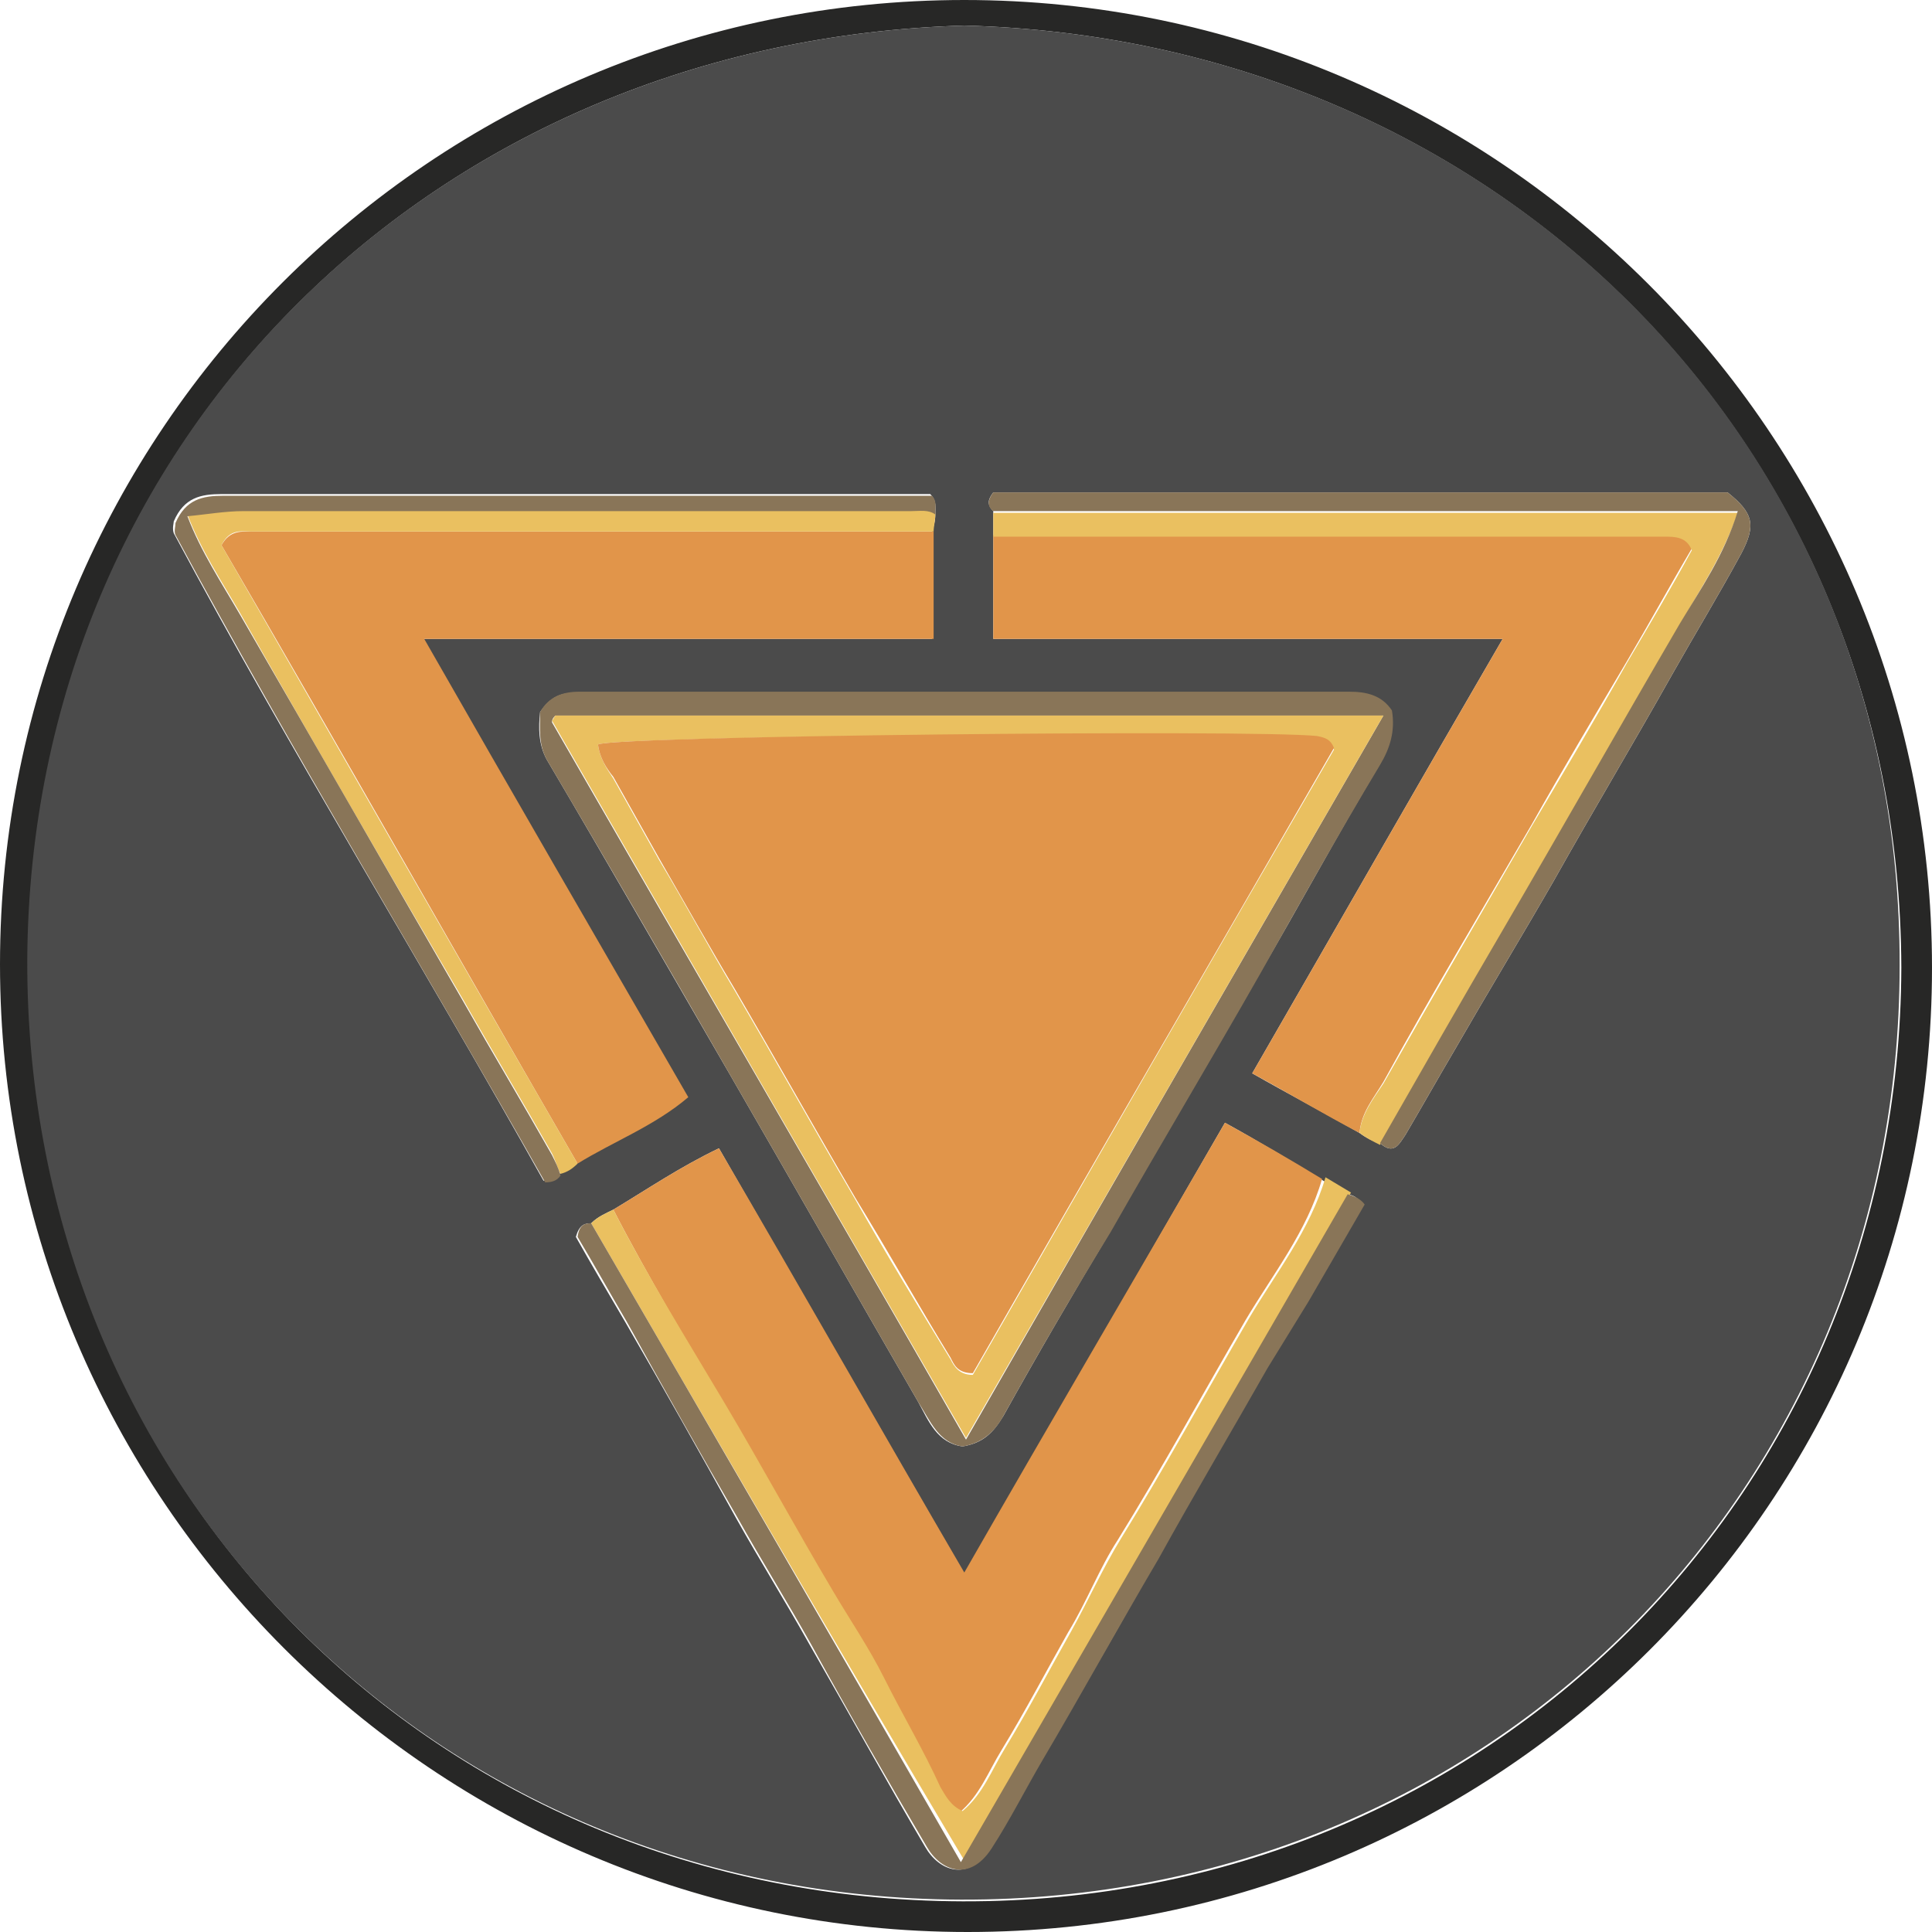 <svg enable-background="new 0 0 113.4 113.4" viewBox="0 0 113.4 113.4" xmlns="http://www.w3.org/2000/svg"><path d="m113.4 56.8c0 31.3-25.3 56.6-56.6 56.6s-56.8-25.5-56.8-56.8 25.4-56.6 56.6-56.6c31.3 0 56.8 25.5 56.8 56.8zm-56.8-55.3c-31 .9-54.8 24.1-54.9 54.9-.1 31.1 24 55.1 54.8 55.2 30.9.1 55-24.1 55.1-54.8-.1-31.1-24.1-54.5-55-55.3z" fill="#272726"/><path d="m56.6 1.5c30.9.8 55 24.2 54.9 55.2 0 30.7-24.1 54.9-55.1 54.8-30.8-.1-54.9-24.1-54.8-55.2.2-30.7 24-53.9 55-54.8zm-1.7 28.7c0-.4.1-.8-.3-1.2-.3 0-.7 0-1.1 0-13.5 0-27 0-40.5 0-1.2 0-2.2.2-2.8 1.6 0 .1-.1.4 0 .7 6.9 12.9 14.6 25.3 21.7 38 .4 0 .7-.1.9-.4.4-.1.7-.3 1-.6 2.1-1.4 4.5-2.3 6.5-3.9-5.2-9-10.3-17.8-15.5-26.9h29.9c0-2.2 0-4.2 0-6.3.1-.3.2-.6.2-1zm-20.2 41.6c-.4 0-.7.1-.9.8.9 1.6 1.9 3.3 2.9 5 2.2 3.8 4.4 7.7 6.5 11.5 1.4 2.5 2.9 4.9 4.3 7.4 2.3 4 4.5 8 6.8 11.9.8 1.4 2.5 2.1 3.8.1 1.1-1.7 2-3.5 3-5.2 2.3-3.9 4.6-7.8 6.8-11.8 2.1-3.7 4.3-7.5 6.4-11.2.8-1.3 1.6-2.6 2.4-3.9 1.1-1.9 2.2-3.8 3.3-5.7-.3-.4-.6-.6-1-.6-.5-.3-1-.6-1.5-.9-1.8-1.1-3.6-2.2-5.6-3.3-5.1 8.8-10.1 17.6-15.3 26.5-4.9-8.5-9.7-16.8-14.4-25-2.3 1.1-4.2 2.4-6.2 3.6-.4.2-.9.4-1.3.8zm46.3-4.7c.8.7 1.1.1 1.5-.5 1-1.7 1.9-3.3 2.9-5 1.9-3.3 3.9-6.6 5.8-9.9 2.3-4.1 4.7-8.1 7-12.2 1.3-2.3 2.7-4.6 4-7 .9-1.7.7-2.4-.8-3.6-14.2 0-28.7 0-43.1 0-.3.4-.4.7 0 1.1v1.4 6.1h29.9c-5 8.6-9.8 17-14.7 25.5 2.1 1.2 4.2 2.3 6.3 3.5.4.3.8.5 1.2.6zm-49.3-25.3c-.1.9-.1 1.9.4 2.8 3.6 6.1 7.1 12.2 10.7 18.4 3.7 6.4 7.4 12.9 11.1 19.3.6 1.1 1.1 2.4 2.6 2.6 1.2-.2 1.8-.8 2.4-1.8 2-3.6 4.1-7.2 6.2-10.7 2.9-5.1 5.9-10.1 8.8-15.2 2.4-4.1 4.6-8.2 7-12.2.6-1 .9-2 .7-3.2-.6-.9-1.5-1.1-2.5-1.1-15.1 0-30.1 0-45.2 0-.9-.1-1.6.2-2.2 1.1z" fill="#4b4b4b"/><g fill="#e1954a"><path d="m36 71c2-1.2 3.9-2.5 6.2-3.6 4.8 8.2 9.5 16.5 14.4 24.9 5.1-8.9 10.2-17.6 15.3-26.4 2 1.1 3.9 2.2 5.7 3.3-.9 3.1-2.9 5.6-4.5 8.3-2.5 4.3-4.9 8.7-7.5 12.9-1.1 1.7-1.8 3.6-2.9 5.4-1.3 2.3-2.5 4.6-3.9 6.9-.8 1.3-1.3 2.7-2.5 3.7-.7-.3-1-.8-1.3-1.4-1.1-2.1-2.3-4.2-3.3-6.4-.9-1.8-2-3.4-3-5.1-2.1-3.7-4.2-7.5-6.4-11.1-2-3.8-4.3-7.5-6.3-11.4z"/><path d="m54.8 31.2v6.3c-9.9 0-19.8 0-29.9 0 5.2 9.1 10.3 17.9 15.5 26.9-2 1.7-4.4 2.6-6.5 3.9-7-12.1-13.9-24.3-20.9-36.3.5-.9 1.2-.8 1.8-.8z"/><path d="m79.8 66.5c-2.1-1.1-4.1-2.3-6.3-3.5 4.9-8.5 9.7-16.9 14.7-25.5-10 0-19.9 0-29.9 0 0-2.1 0-4.1 0-6.1h15.1 24.3c.6 0 1.3-.1 1.6.8-1.3 2.2-2.5 4.4-3.8 6.6-1.9 3.2-3.8 6.4-5.6 9.6-2.9 5-5.9 10-8.7 15.1-.6 1-1.3 1.8-1.4 3z"/></g><path d="m31.7 41.8c.5-.9 1.3-1.2 2.3-1.2h45.2c1 0 1.9.2 2.5 1.1.2 1.2-.1 2.2-.7 3.2-2.4 4-4.7 8.1-7 12.2-2.9 5.1-5.9 10.1-8.8 15.2-2.2 3.6-4.3 7.2-6.3 10.8-.5.9-1.2 1.6-2.4 1.8-1.4-.2-1.9-1.5-2.6-2.6-3.7-6.4-7.4-12.9-11.1-19.3-3.5-6.1-7.1-12.3-10.7-18.4-.5-.9-.4-1.8-.4-2.8zm.9.2c-.1.1-.2.2-.2.4 8 13.9 16.1 27.8 24.3 42.1 8.2-14.3 16.3-28.3 24.5-42.5-16.5 0-32.5 0-48.6 0z" fill="#897558"/><path d="m79.8 66.5c.1-1.1.8-2 1.4-2.9 2.9-5.1 5.8-10.1 8.7-15.1 1.9-3.2 3.8-6.4 5.6-9.6 1.3-2.2 2.6-4.4 3.8-6.6-.3-.8-1-.8-1.6-.8-8.1 0-16.2 0-24.3 0-5 0-10.1 0-15.1 0 0-.5 0-.9 0-1.4h43.7c-.9 2.6-2.3 4.6-3.4 6.6-3.4 6-6.9 12-10.4 18-2.4 4.2-4.8 8.4-7.2 12.5-.4-.2-.8-.4-1.2-.7z" fill="#eac060"/><path d="m36 71c2 3.9 4.3 7.6 6.5 11.3s4.2 7.4 6.4 11.1c1 1.7 2.1 3.3 3 5.1 1.1 2.2 2.3 4.2 3.3 6.4.3.5.6 1.1 1.3 1.4 1.2-1 1.7-2.4 2.5-3.7 1.4-2.3 2.6-4.6 3.9-6.9 1-1.8 1.8-3.6 2.9-5.4 2.6-4.2 5-8.6 7.5-12.9 1.6-2.7 3.6-5.2 4.5-8.3.5.3 1 .6 1.5.9-7.5 13-15 25.9-22.7 39.2-7.5-12.6-14.7-25-21.9-37.4.4-.4.9-.6 1.3-.8z" fill="#eac060"/><path d="m34.7 71.8c7.2 12.4 14.4 24.8 21.7 37.5 7.7-13.3 15.2-26.2 22.7-39.2.4.1.8.3 1 .6-1.1 1.9-2.2 3.8-3.3 5.7-.8 1.3-1.6 2.6-2.4 3.9-2.1 3.7-4.3 7.4-6.4 11.2-2.3 3.9-4.5 7.9-6.8 11.8-1 1.7-1.9 3.5-3 5.2-1.3 2-3 1.3-3.8-.1-2.3-3.9-4.6-7.9-6.8-11.9-1.4-2.5-2.9-4.9-4.3-7.4-2.2-3.8-4.4-7.7-6.5-11.5-1-1.7-2-3.5-2.9-5 .1-.7.4-.8.8-.8z" fill="#897558"/><path d="m54.8 31.2c-13.3 0-26.6 0-40 0-.6 0-1.3-.2-1.8.8 6.9 12 13.9 24.2 20.9 36.3-.3.3-.6.5-1 .6-.2-.4-.3-.8-.5-1.2-1.7-3-3.5-6-5.2-9-4.4-7.5-8.8-15.1-13.1-22.7-1.1-1.9-2.3-3.7-3.1-5.8 1.2-.1 2.3-.3 3.3-.3h39.2c.5 0 1-.1 1.4.2 0 .5-.1.8-.1 1.1z" fill="#eac060"/><path d="m81 67.1c2.4-4.2 4.8-8.4 7.2-12.5 3.5-6 6.9-12 10.4-18 1.2-2 2.6-4 3.4-6.6-14.7 0-29.2 0-43.7 0-.4-.3-.3-.7 0-1.1h43.1c1.5 1.2 1.7 1.9.8 3.6-1.3 2.4-2.7 4.7-4 7-2.3 4.1-4.7 8.1-7 12.2-1.9 3.3-3.9 6.6-5.8 9.9-1 1.7-1.9 3.3-2.9 5-.4.6-.7 1.2-1.5.5z" fill="#897558"/><path d="m54.9 30.2c-.4-.3-.9-.2-1.4-.2-13.1 0-26.1 0-39.2 0-1.1 0-2.2.2-3.3.3.8 2.1 2 3.9 3.1 5.8 4.4 7.6 8.7 15.1 13.1 22.7 1.7 3 3.5 6 5.2 9 .2.4.4.8.5 1.2-.2.3-.5.4-.9.4-7.2-12.7-14.8-25.2-21.7-38-.1-.2 0-.5 0-.7.6-1.4 1.6-1.6 2.8-1.6h40.5 1.1c.3.3.2.7.2 1.1z" fill="#897558"/><path d="m32.6 42h48.6c-8.2 14.2-16.3 28.2-24.5 42.4-8.2-14.2-16.3-28.2-24.3-42.1.1-.1.1-.2.2-.3zm2.5 1.7c.1.8.5 1.4.9 2 .9 1.6 1.8 3.2 2.7 4.8 1.5 2.5 2.9 5.1 4.4 7.6 2.4 4.1 4.7 8.2 7.1 12.3 1.8 3.2 3.7 6.3 5.6 9.4.2.4.5.9 1.3.9 7-12.2 14.1-24.5 21.2-36.7-.2-.5-.5-.7-1-.7-4-.4-41.5-.1-42.2.4z" fill="#eac060"/><path d="m35.1 43.7c.7-.5 38.2-.9 42.2-.5.5.1.8.2 1 .7-7.1 12.3-14.2 24.5-21.2 36.7-.9 0-1.1-.5-1.3-.9-1.9-3.1-3.7-6.3-5.6-9.4-2.4-4.1-4.7-8.2-7.1-12.3-1.5-2.5-2.9-5-4.4-7.6-.9-1.6-1.8-3.2-2.7-4.8-.4-.5-.8-1.1-.9-1.9z" fill="#e1954a"/></svg>